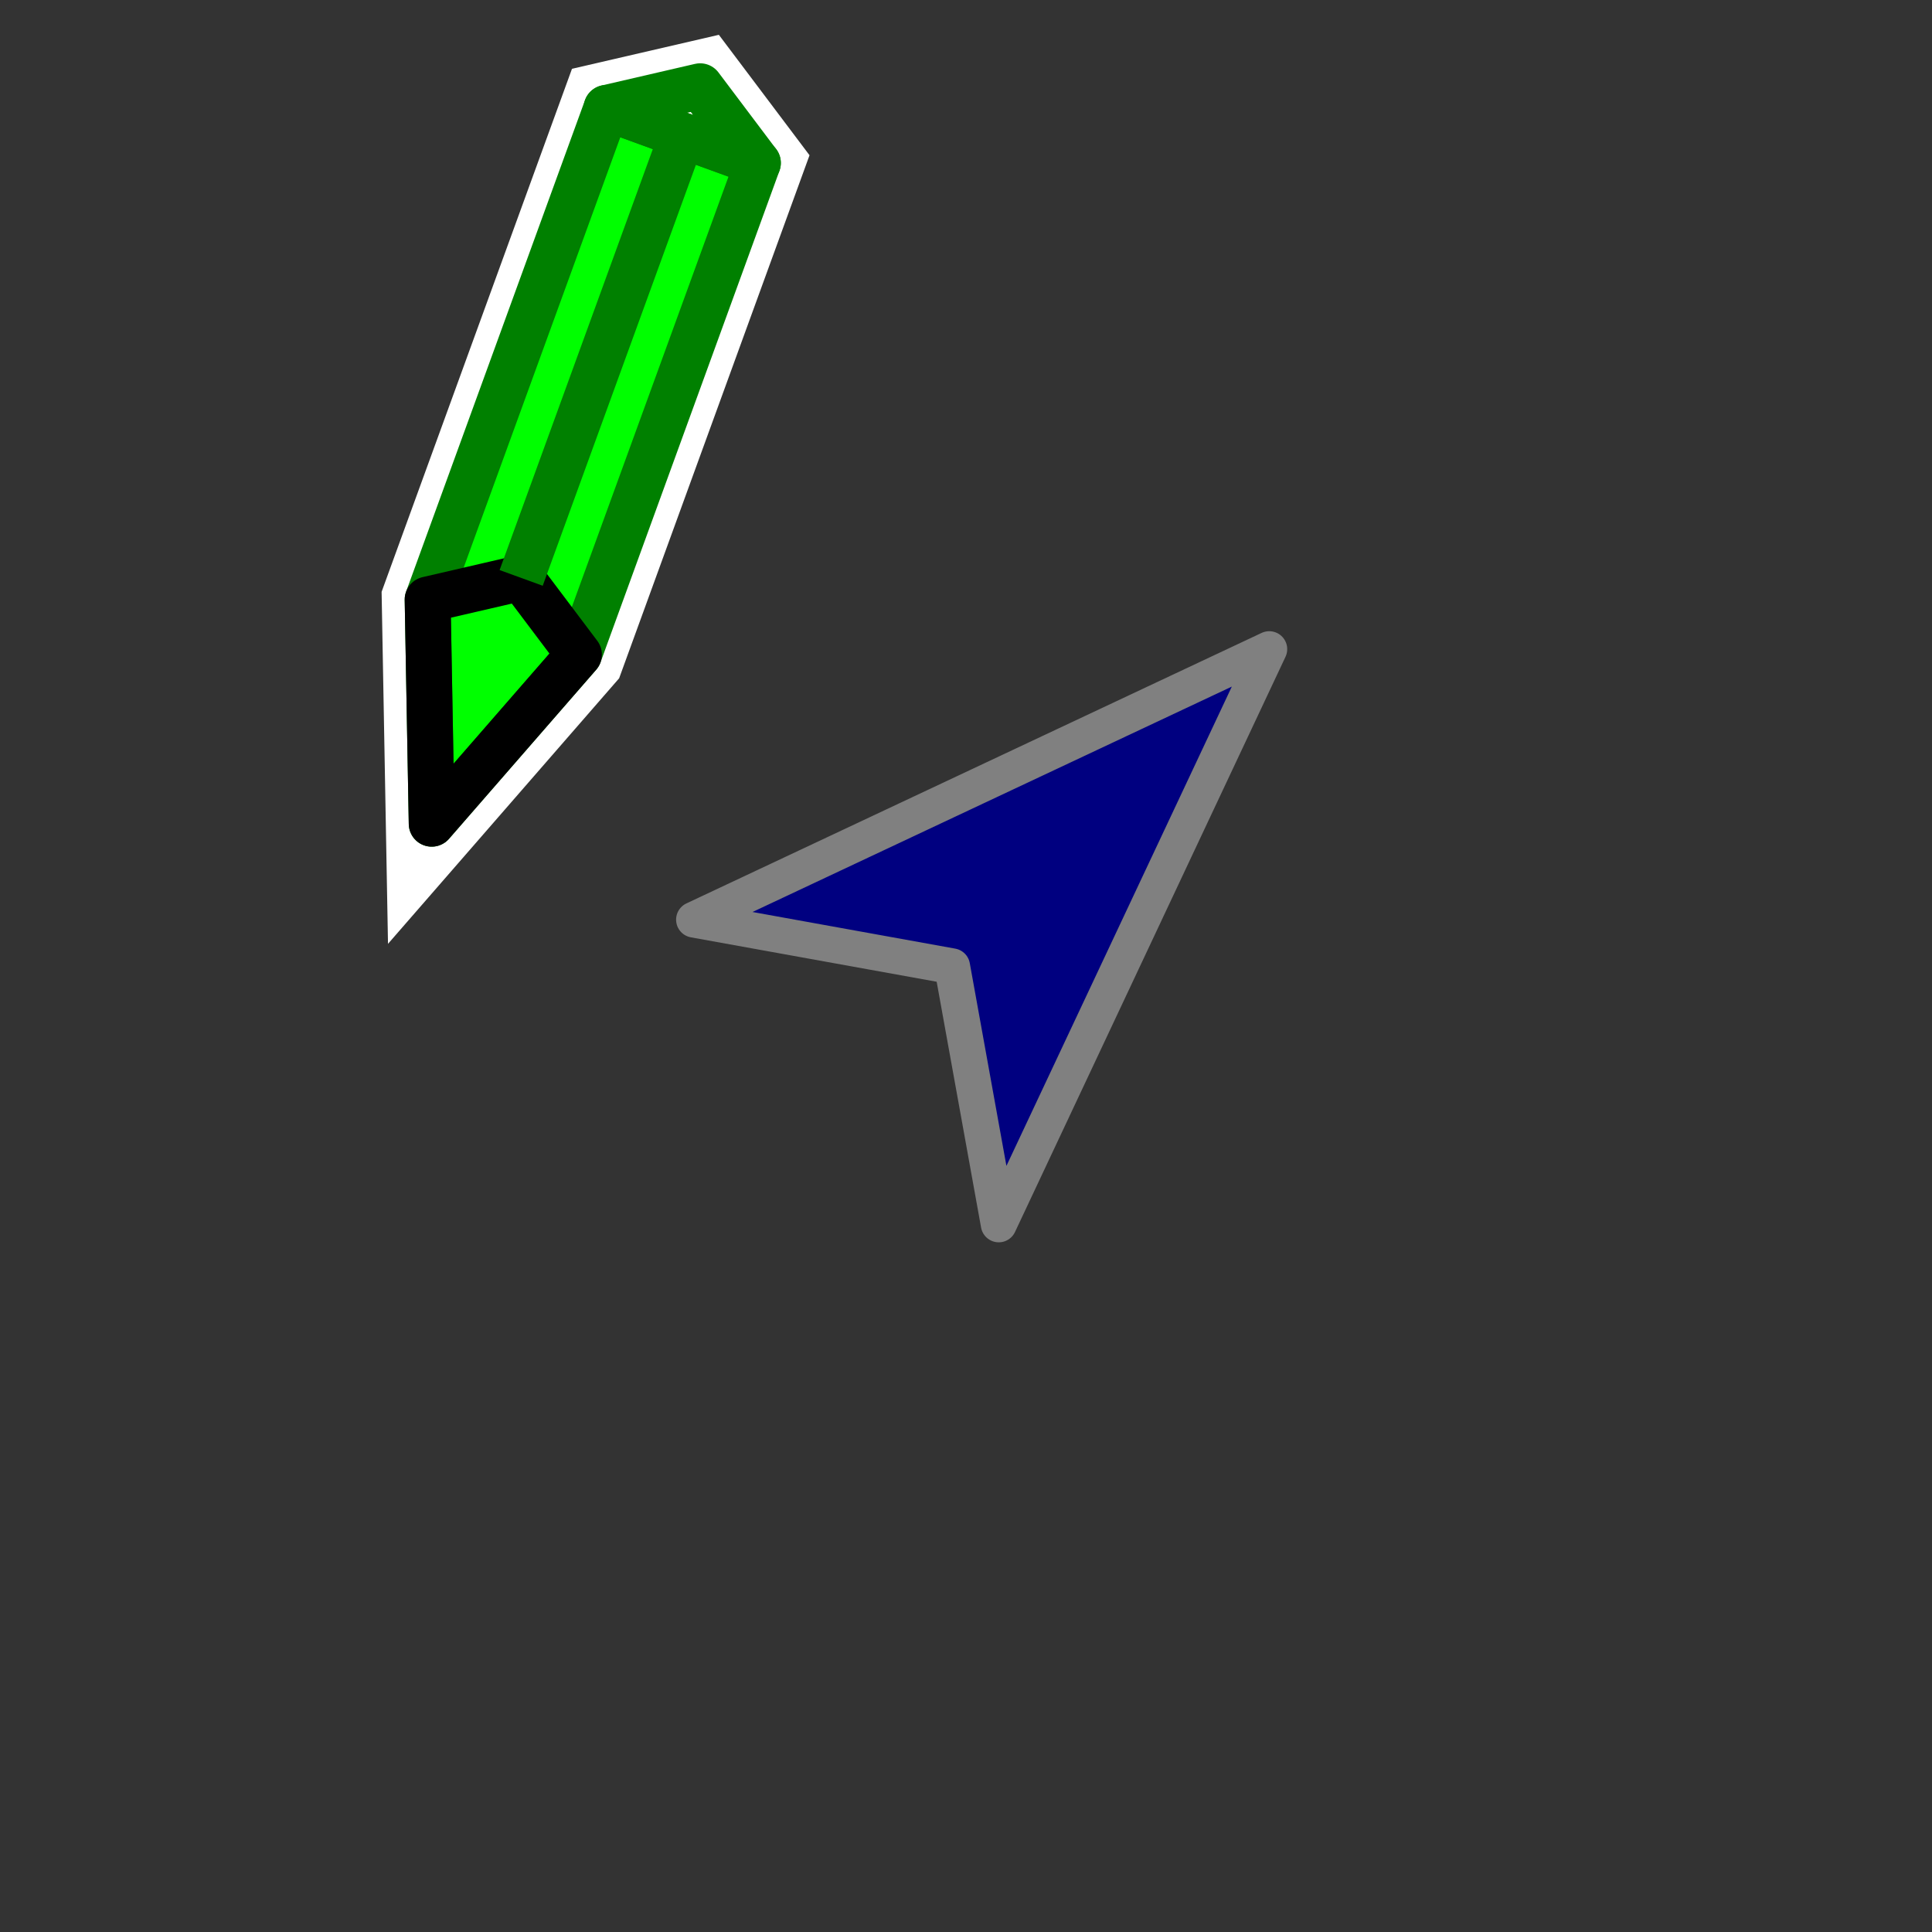 <?xml version="1.0" encoding="UTF-8" standalone="no"?>
<!-- Created with Inkscape (http://www.inkscape.org/) -->

<svg
   xmlns:dc="http://purl.org/dc/elements/1.1/"
   xmlns:cc="http://creativecommons.org/ns#"
   xmlns:rdf="http://www.w3.org/1999/02/22-rdf-syntax-ns#"
   xmlns:svg="http://www.w3.org/2000/svg"
   xmlns="http://www.w3.org/2000/svg"
   xmlns:sodipodi="http://sodipodi.sourceforge.net/DTD/sodipodi-0.dtd"
   xmlns:inkscape="http://www.inkscape.org/namespaces/inkscape"
   width="64"
   height="64"
   id="svg2"
   version="1.1"
   inkscape:version="0.91 r13725"
   sodipodi:docname="ArrowUser.svg">
  <rect width="100%" height="100%" fill="#333333" stroke="none"/>
  <defs
     id="defs4" />
  <sodipodi:namedview
     id="base"
     pagecolor="#ffffff"
     bordercolor="#666666"
     borderopacity="1.0"
     inkscape:pageopacity="0.0"
     inkscape:pageshadow="2"
     inkscape:zoom="11.2"
     inkscape:cx="29.951133"
     inkscape:cy="35.807015"
     inkscape:document-units="px"
     inkscape:current-layer="layer1"
     showgrid="true"
     inkscape:window-width="1920"
     inkscape:window-height="985"
     inkscape:window-x="0"
     inkscape:window-y="0"
     inkscape:window-maximized="1">
    <inkscape:grid
       type="xygrid"
       id="grid2985"
       empspacing="5"
       visible="true"
       enabled="true"
       snapvisiblegridlinesonly="true" />
  </sodipodi:namedview>
  <g
     inkscape:label="Ebene 1"
     inkscape:groupmode="layer"
     id="layer1"
     transform="translate(0,-988.362)">
    <flowRoot
       xml:space="preserve"
       id="flowRoot3859"
       style="fill:black;stroke:none;stroke-opacity:1;stroke-width:1px;stroke-linejoin:miter;stroke-linecap:butt;fill-opacity:1;font-family:Sans;font-style:normal;font-weight:normal;font-size:12px;line-height:125%;letter-spacing:0px;word-spacing:0px"><flowRegion
         id="flowRegion3861"><rect
           id="rect3863"
           width="75.357"
           height="62.143"
           x="-9.464"
           y="2.214" /></flowRegion><flowPara
         id="flowPara3865" /></flowRoot>    <g
       id="g4245"
       transform="translate(0,-3.439)">
      <rect
         y="992.954"
         x="2.641"
         height="40"
         width="40"
         id="rect3769"
         style="fill:none;stroke:none" />
      <path
         inkscape:connector-curvature="0"
         id="path4221"
         d="m 22.991,1022.266 8.549,1.545 1.545,8.549 8.961,-19.055 z"
         style="fill:#000080;fill-rule:evenodd;stroke:#808080;stroke-width:1.189px;stroke-linecap:round;stroke-linejoin:round;stroke-opacity:1" />
    </g>
    <g
       id="g3856"
       transform="translate(38.11,962.987)">
      <path
         inkscape:connector-curvature="0"
         id="path3828"
         d="m -23.809,52.662 -0.135,-7.427 5.928,-16.286 3.099,-0.717 1.913,2.541 -5.928,16.286 z"
         style="fill:none;stroke:#ffffff;stroke-width:3.04;stroke-linecap:butt;stroke-linejoin:miter;stroke-miterlimit:4;stroke-dasharray:none;stroke-opacity:1" />
      <path
         inkscape:connector-curvature="0"
         id="path3026"
         d="m -18.016,28.949 5.012,1.824 -5.928,16.286 -4.877,5.603 -0.135,-7.427 z"
         style="fill:#00ff00;stroke:#008000;stroke-width:1.52px;stroke-linecap:round;stroke-linejoin:round;stroke-opacity:1" />
      <path
         inkscape:connector-curvature="0"
         id="path3032"
         d="m -23.809,52.662 -0.135,-7.427 3.099,-0.717 1.913,2.541 z"
         style="fill:none;stroke:#000000;stroke-width:1.52px;stroke-linecap:round;stroke-linejoin:round;stroke-opacity:1" />
      <path
         inkscape:connector-curvature="0"
         id="path3034"
         d="m -15.511,29.861 -5.335,14.658"
         style="fill:none;stroke:#008000;stroke-width:1.52px;stroke-linecap:butt;stroke-linejoin:miter;stroke-opacity:1" />
      <path
         inkscape:connector-curvature="0"
         id="path3036"
         d="m -18.016,28.949 3.099,-0.717 1.913,2.541 z"
         style="fill:none;stroke:#008000;stroke-width:1.52px;stroke-linecap:round;stroke-linejoin:round;stroke-opacity:1" />
    </g>
  </g>
</svg>
